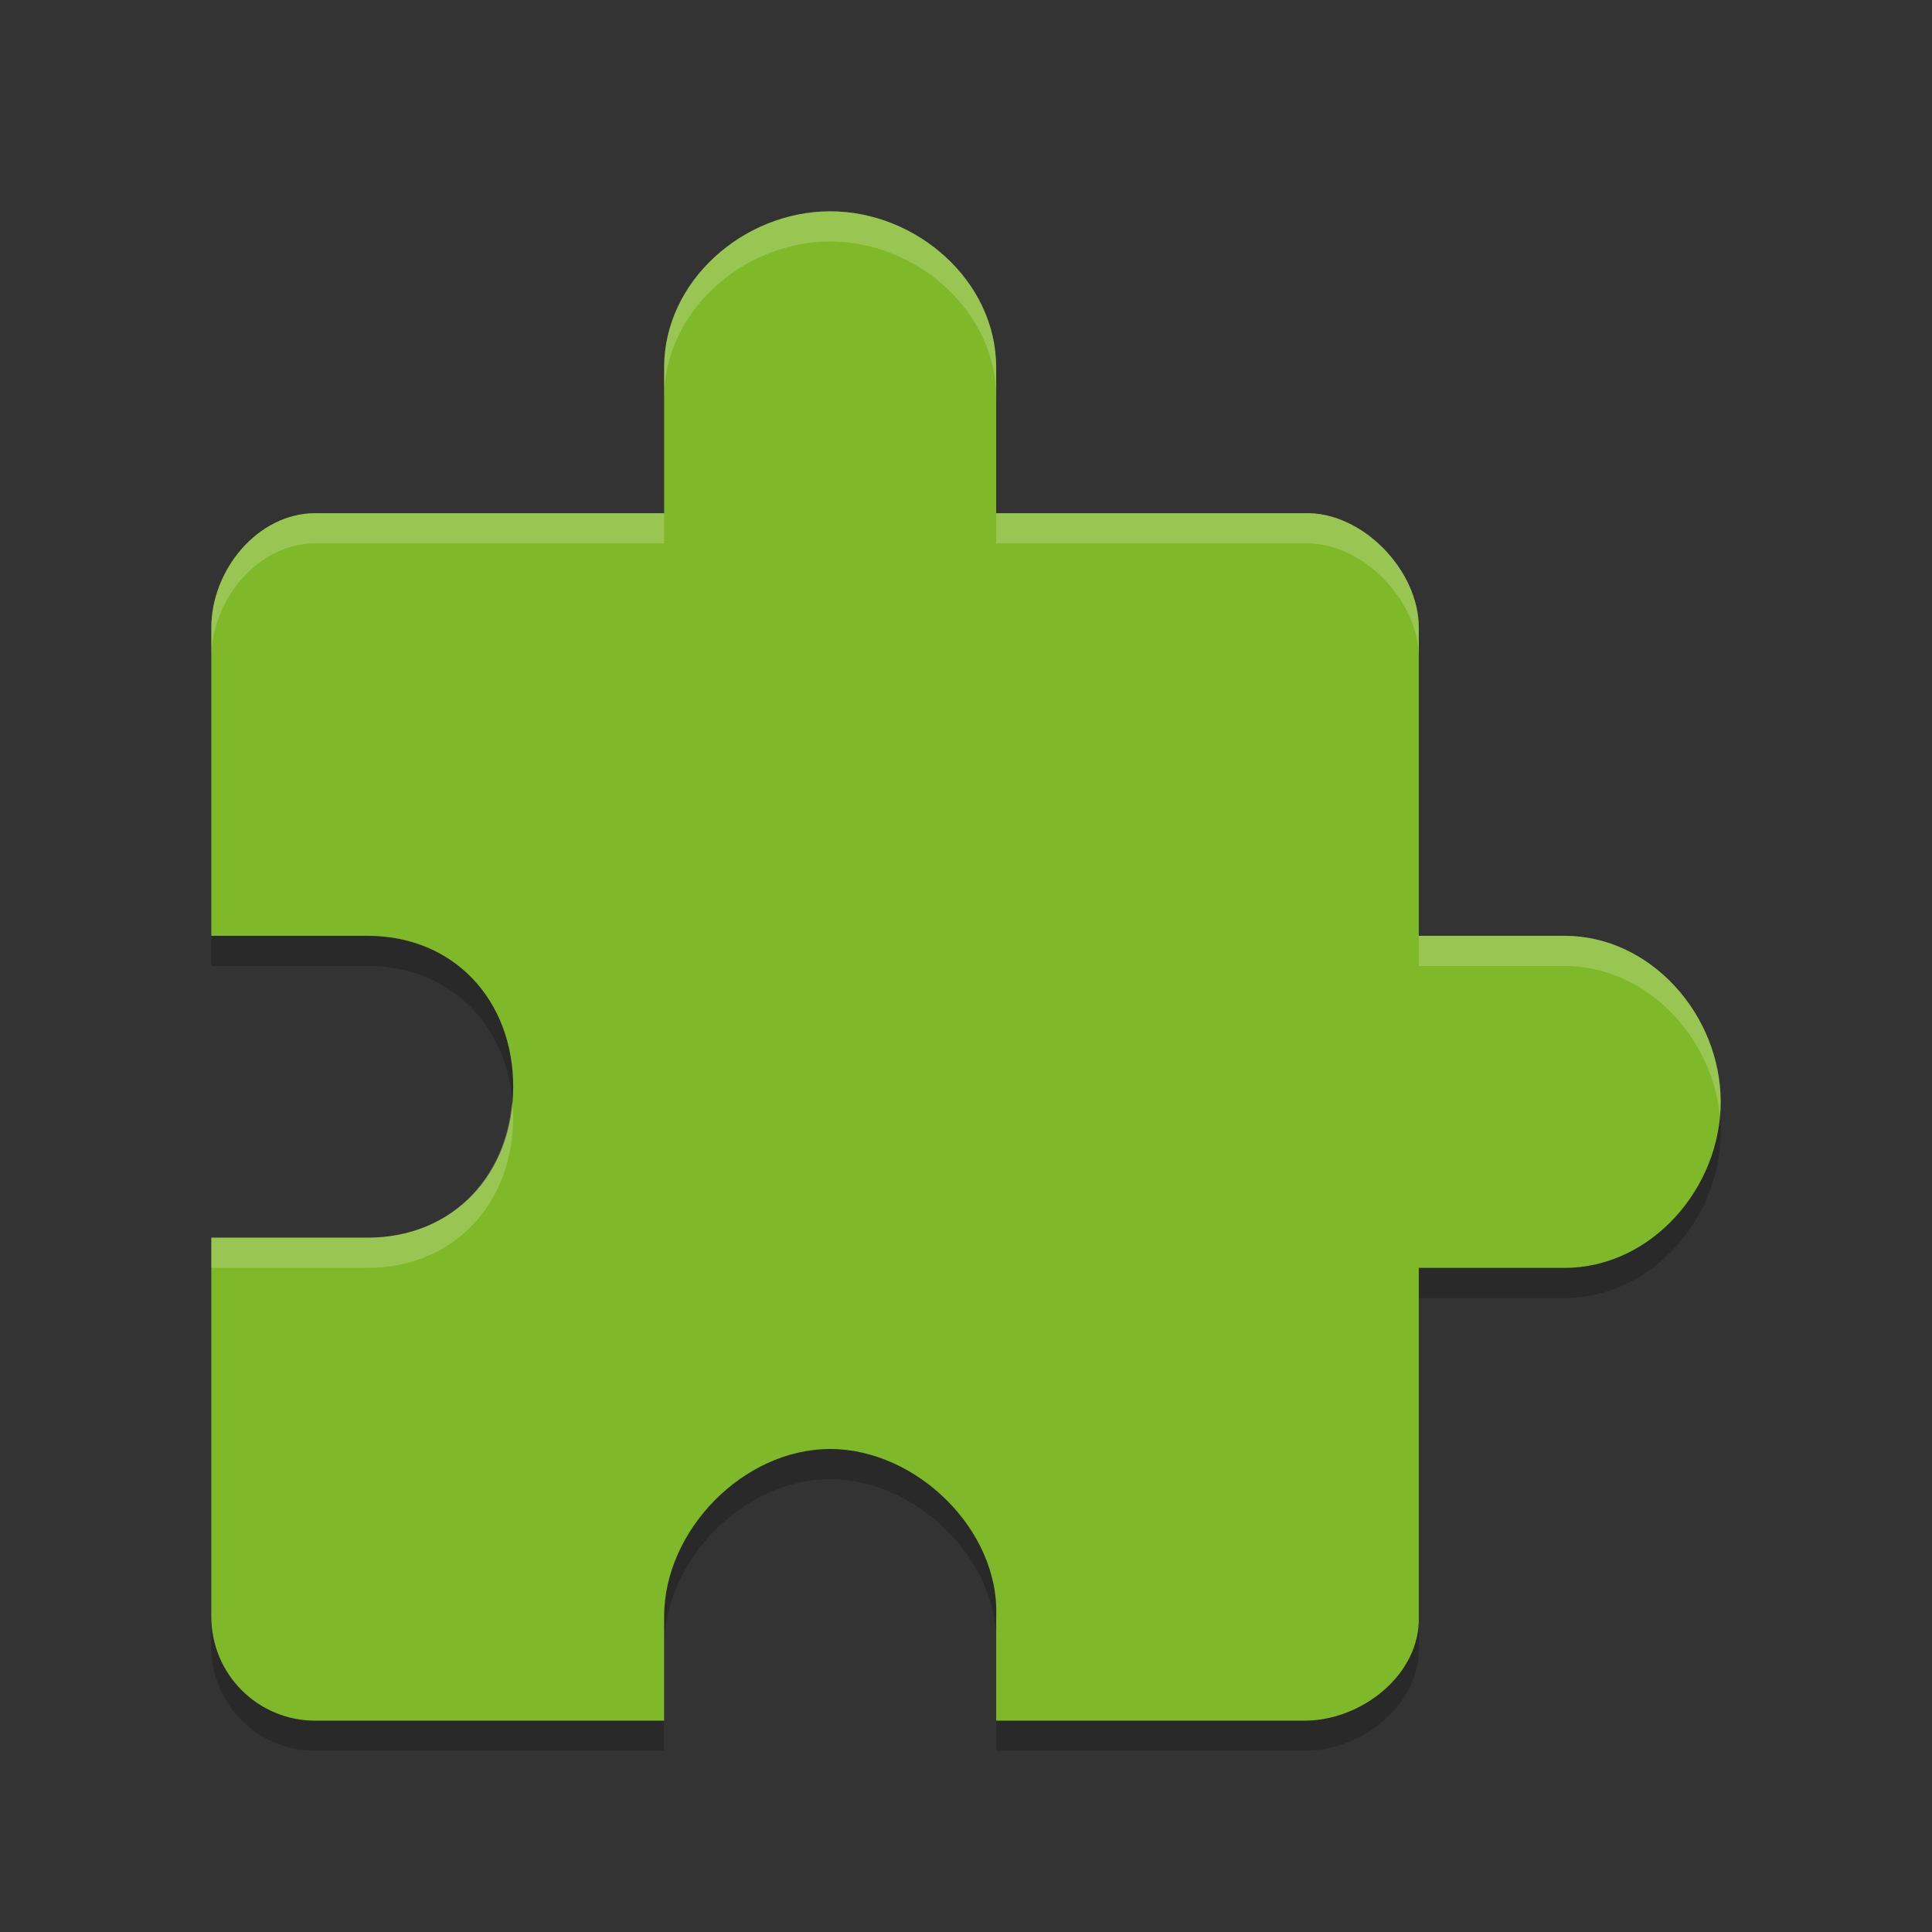 <svg xmlns="http://www.w3.org/2000/svg" width="64" height="64" version="1">
 <rect width="100%" height="100%" fill="#333333" stroke="none"/>
 <path style="opacity:0.2" d="m 27.5,7.999 c -2.865,0 -5.5,2.307 -5.5,5.172 v 4.828 H 10.448 c -1.91,0 -3.448,1.883 -3.448,3.793 v 10.207 h 5.172 c 2.866,0 4.828,2.134 4.828,5 0,2.865 -1.962,5 -4.828,5 H 7 v 12.552 C 7,56.462 8.538,58 10.448,58 h 11.552 v -3.448 c 0,-2.866 2.634,-5.552 5.5,-5.552 2.865,0 5.614,2.688 5.5,5.552 v 3.448 h 10.207 c 1.91,0 3.848,-1.539 3.793,-3.448 v -11.552 h 4.828 c 2.865,0 5.172,-2.634 5.172,-5.5 0,-2.866 -2.307,-5.5 -5.172,-5.5 h -4.828 v -10.207 c 0,-1.91 -1.884,-3.857 -3.793,-3.793 h -10.207 v -4.828 c 0,-2.865 -2.634,-5.172 -5.5,-5.172 z"/>
 <path fill="#7fb828" d="m27.5 7c-2.865 0-5.5 2.307-5.5 5.172v4.828h-11.552c-1.91 0-3.448 1.883-3.448 3.793v10.207h5.172c2.866 0 4.828 2.134 4.828 5 0 2.865-1.962 5-4.828 5h-5.172v12.552c0 1.91 1.538 3.448 3.448 3.448h11.552v-3.448c0-2.866 2.634-5.552 5.5-5.552 2.865 0 5.614 2.688 5.5 5.552v3.448h10.207c1.91 0 3.848-1.539 3.793-3.448v-11.552h4.828c2.865 0 5.172-2.634 5.172-5.5s-2.307-5.5-5.172-5.5h-4.828v-10.207c0-1.91-1.884-3.857-3.793-3.793h-10.207v-4.828c0-2.865-2.634-5.172-5.5-5.172z"/>
 <path fill="#fff" opacity="0" d="m27.5 7c-2.866 0-5.5 2.306-5.5 5.172v2c0-2.866 2.634-5.172 5.5-5.172s5.5 2.306 5.5 5.172v-2c0-2.866-2.634-5.172-5.5-5.172zm-17.051 10c-1.91 0-3.449 1.883-3.449 3.793v2c0-1.91 1.539-3.793 3.449-3.793h11.551v-2h-11.551zm22.551 0v2h10.207c1.909-0.064 3.793 1.883 3.793 3.793v-2c0-1.91-1.884-3.857-3.793-3.793h-10.207zm14 14v2h4.828c2.527 0 4.615 2.05 5.074 4.5 0.062-0.328 0.098-0.662 0.098-1 0-2.866-2.306-5.5-5.172-5.5h-4.828zm-30.086 6c-0.402 2.347-2.222 4-4.742 4h-5.172v2h5.172c2.865 0 4.828-2.134 4.828-5 0-0.345-0.031-0.678-0.086-1z"/>
 <path style="fill:#ffffff;opacity:0.2" d="M 27.5 7 C 24.634 7 22 9.306 22 12.172 L 22 13.172 C 22 10.306 24.634 8 27.5 8 C 30.366 8 33 10.307 33 13.172 L 33 12.172 C 33 9.307 30.366 7 27.5 7 z M 10.447 17 C 8.537 17 7 18.883 7 20.793 L 7 21.793 C 7 19.883 8.537 18 10.447 18 L 22 18 L 22 17 L 10.447 17 z M 33 17 L 33 18 L 43.207 18 C 45.116 17.936 47 19.883 47 21.793 L 47 20.793 C 47 18.883 45.116 16.936 43.207 17 L 33 17 z M 47 31 L 47 32 L 51.828 32 C 54.526 32 56.728 34.335 56.977 37 C 56.992 36.835 57 36.667 57 36.5 C 57 33.634 54.693 31 51.828 31 L 47 31 z M 16.957 36.5 C 16.738 39.105 14.865 41 12.172 41 L 7 41 L 7 42 L 12.172 42 C 15.037 42 17 39.865 17 37 C 17 36.827 16.971 36.667 16.957 36.5 z"/>
</svg>
